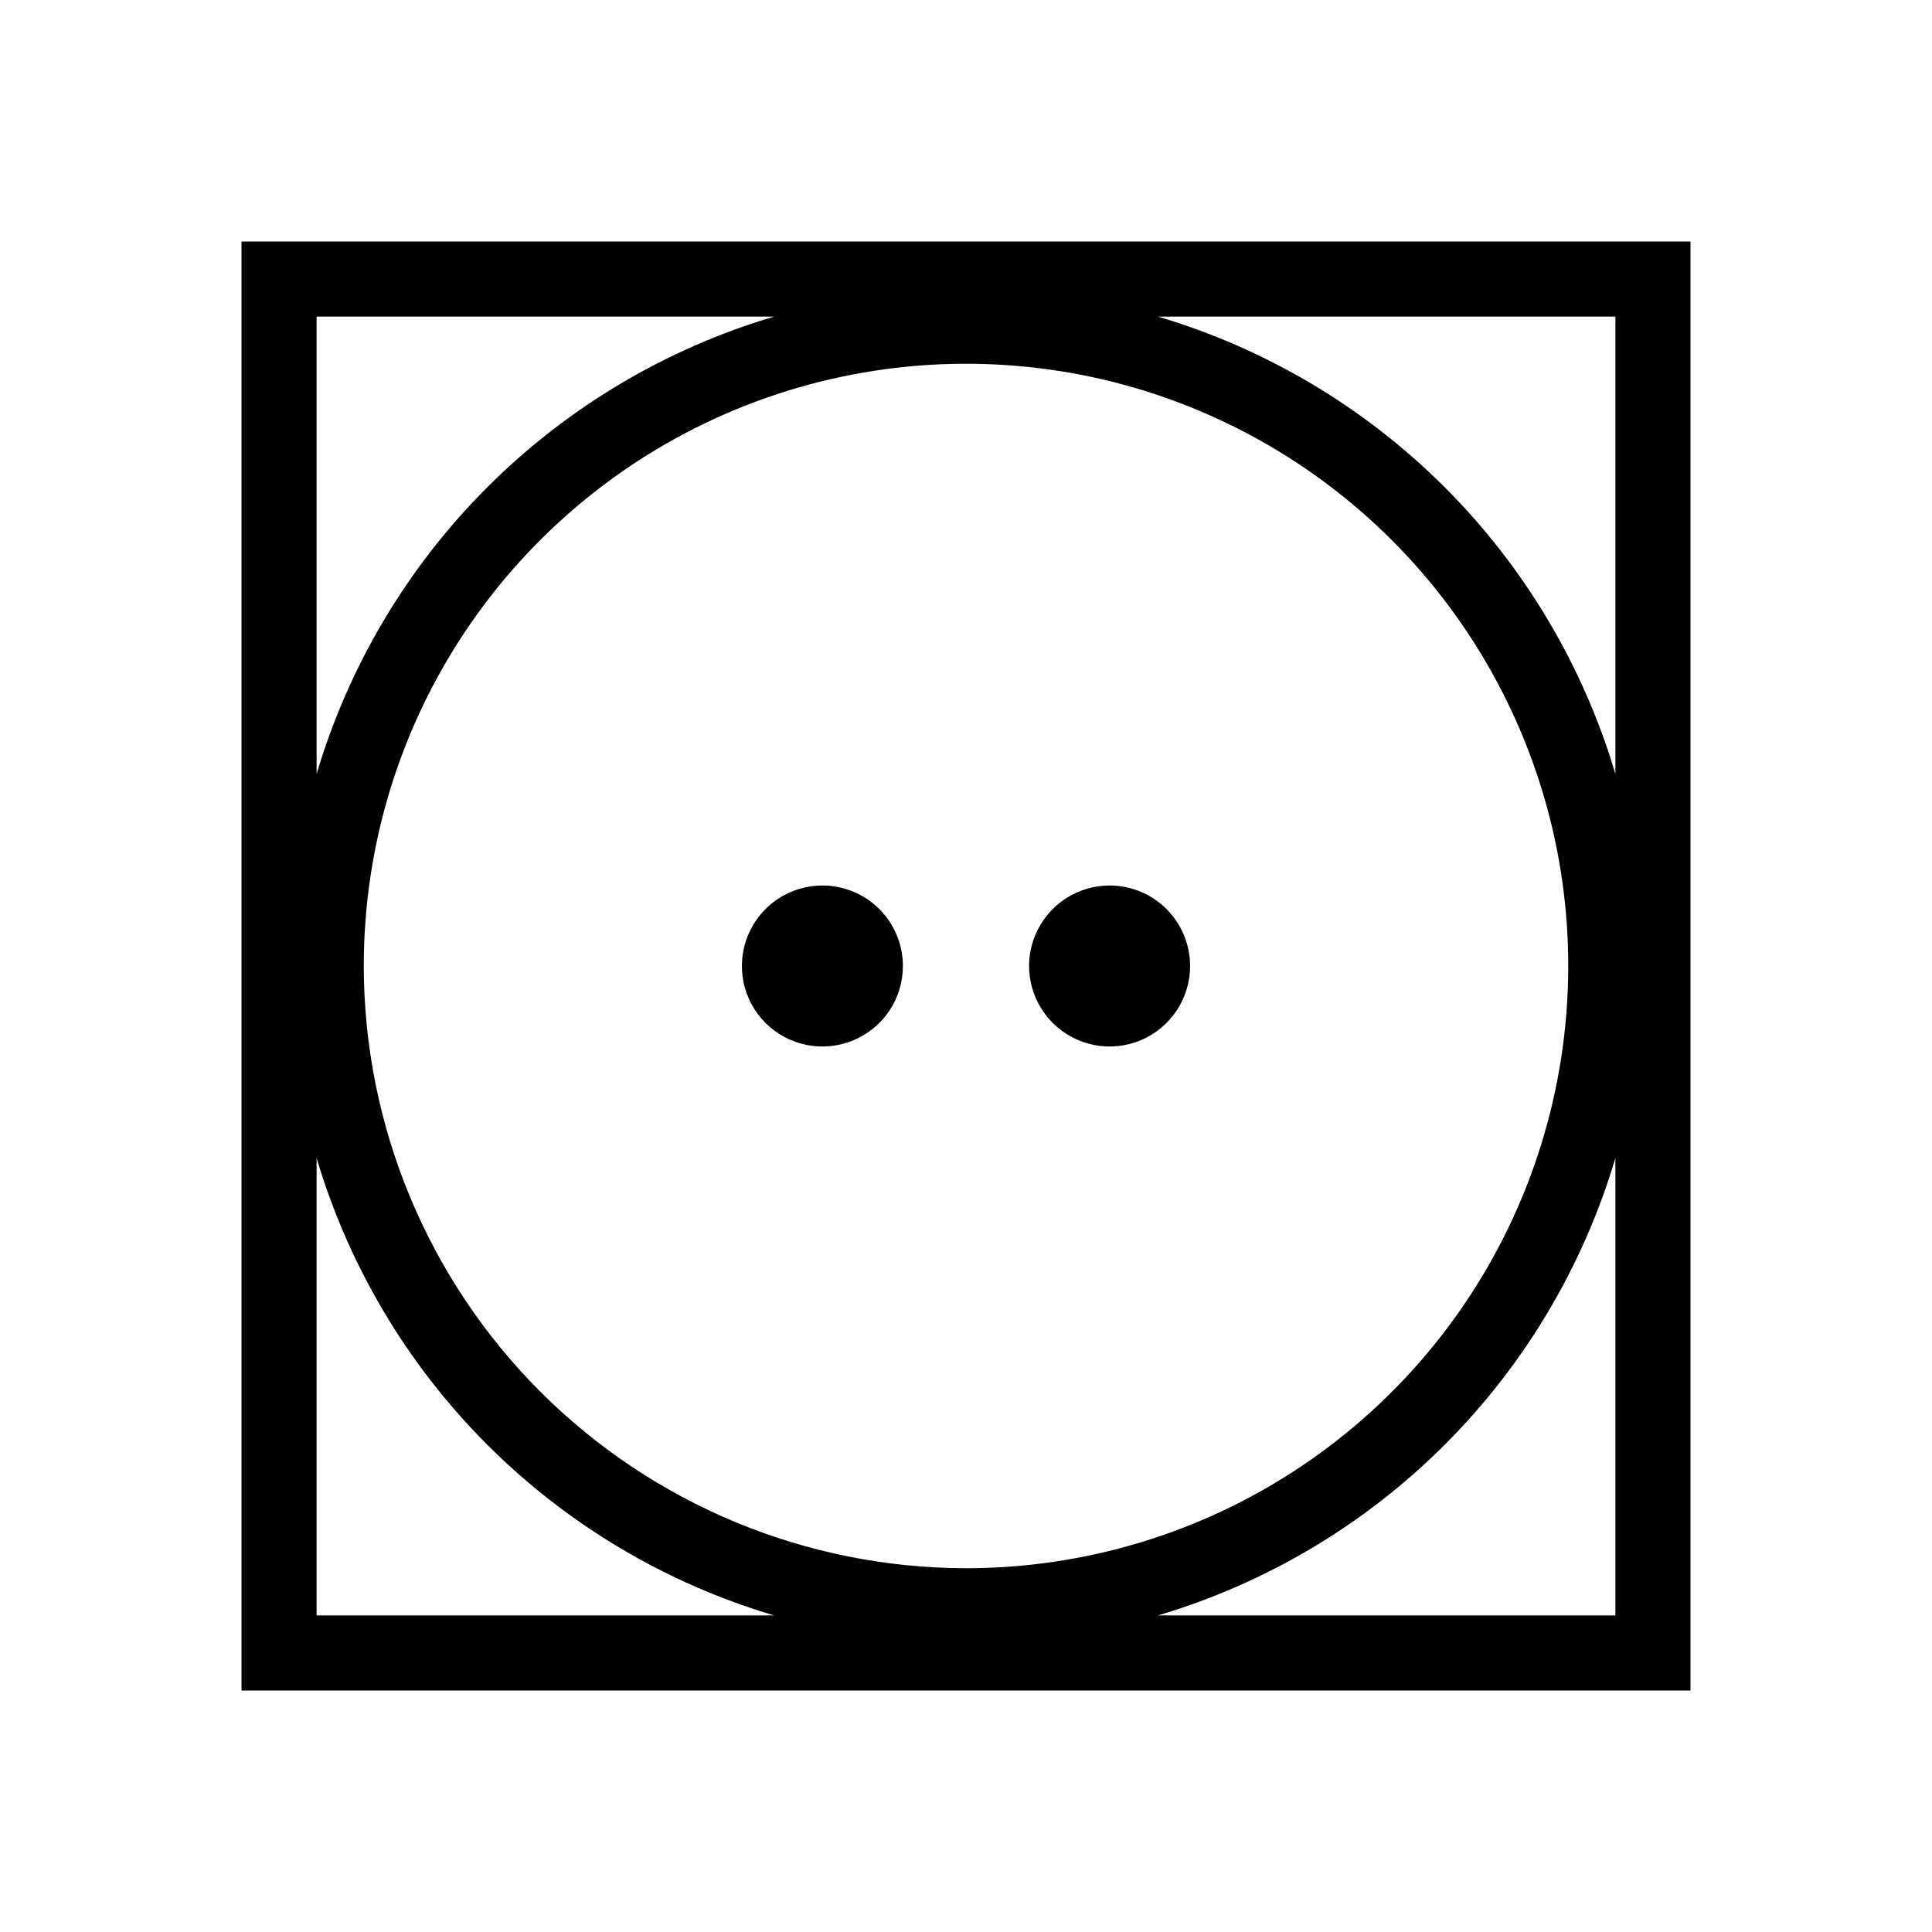 <svg width="24" height="24" viewBox="0 0 24 24" fill="none" xmlns="http://www.w3.org/2000/svg">
<path d="M10.216 11C10.018 11 9.825 11.059 9.661 11.168C9.496 11.278 9.368 11.435 9.292 11.617C9.217 11.8 9.197 12.001 9.235 12.195C9.274 12.389 9.369 12.567 9.509 12.707C9.649 12.847 9.827 12.942 10.021 12.981C10.215 13.019 10.416 13 10.599 12.924C10.781 12.848 10.938 12.72 11.048 12.556C11.158 12.391 11.216 12.198 11.216 12C11.216 11.735 11.111 11.48 10.923 11.293C10.736 11.105 10.481 11 10.216 11ZM13.784 11C13.586 11 13.393 11.059 13.228 11.168C13.064 11.278 12.936 11.435 12.86 11.617C12.784 11.8 12.764 12.001 12.803 12.195C12.842 12.389 12.937 12.567 13.077 12.707C13.217 12.847 13.395 12.942 13.589 12.981C13.783 13.019 13.984 13 14.167 12.924C14.349 12.848 14.505 12.72 14.615 12.556C14.725 12.391 14.784 12.198 14.784 12C14.784 11.735 14.678 11.48 14.491 11.293C14.303 11.105 14.049 11 13.784 11ZM3 3V21H21V3H3ZM3.933 3.933H9.615C8.27 4.332 7.046 5.061 6.053 6.053C5.061 7.045 4.332 8.27 3.933 9.615V3.933ZM3.933 20.067V14.385C4.332 15.73 5.061 16.955 6.053 17.947C7.045 18.939 8.27 19.668 9.615 20.067H3.933ZM4.519 12C4.519 10.52 4.957 9.074 5.779 7.844C6.602 6.613 7.77 5.654 9.137 5.088C10.504 4.522 12.008 4.374 13.46 4.662C14.911 4.951 16.244 5.664 17.29 6.71C18.336 7.756 19.049 9.089 19.338 10.54C19.626 11.992 19.478 13.496 18.912 14.863C18.346 16.23 17.387 17.398 16.156 18.221C14.926 19.043 13.48 19.481 12 19.481C10.017 19.479 8.115 18.69 6.712 17.288C5.31 15.885 4.521 13.983 4.519 12ZM20.067 20.067H14.385C15.73 19.668 16.955 18.939 17.947 17.947C18.939 16.955 19.668 15.73 20.067 14.385V20.067ZM20.067 9.615C19.668 8.27 18.939 7.045 17.947 6.053C16.954 5.061 15.73 4.332 14.385 3.933H20.067V9.615Z" fill="black"/>
</svg>
